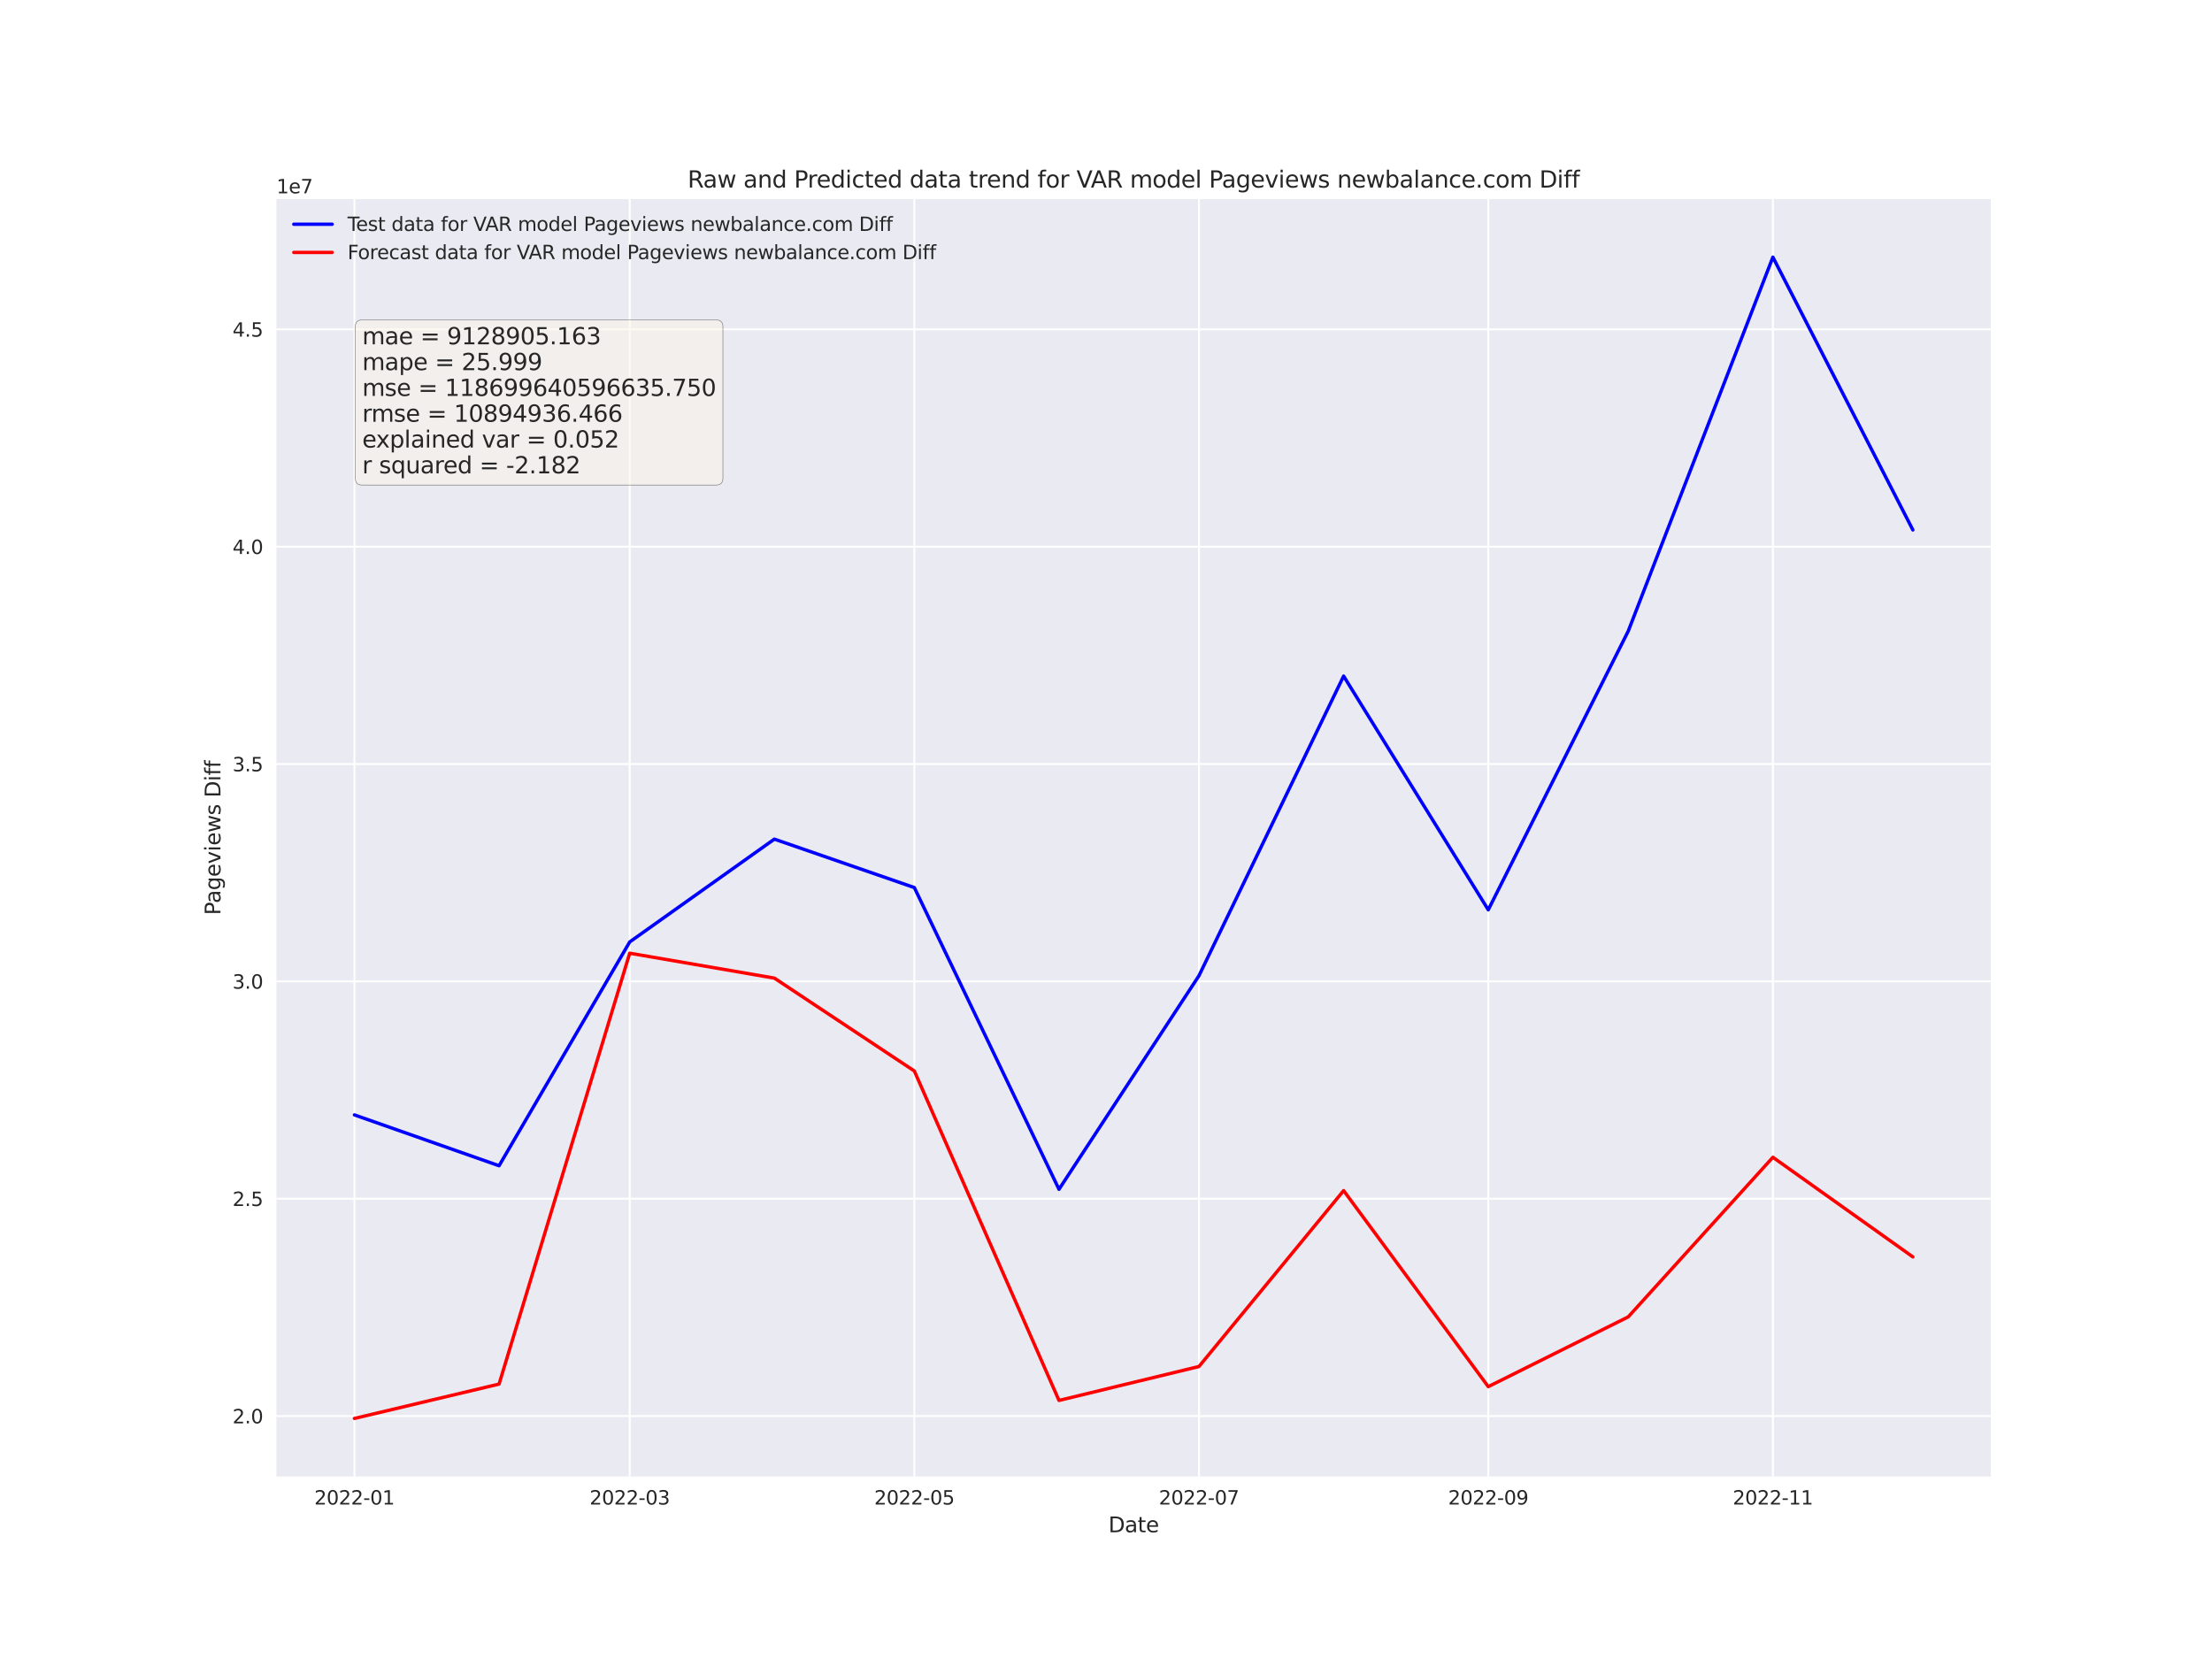 <?xml version="1.0" encoding="utf-8" standalone="no"?>
<!DOCTYPE svg PUBLIC "-//W3C//DTD SVG 1.1//EN"
  "http://www.w3.org/Graphics/SVG/1.1/DTD/svg11.dtd">
<svg xmlns:xlink="http://www.w3.org/1999/xlink" width="1152pt" height="864pt" viewBox="0 0 1152 864" xmlns="http://www.w3.org/2000/svg" version="1.1">
 <defs>
  <style type="text/css">*{stroke-linejoin: round; stroke-linecap: butt}</style>
 </defs>
 <g id="figure_1">
  <g id="patch_1">
   <path d="M 0 864 
L 1152 864 
L 1152 0 
L 0 0 
z
" style="fill: #ffffff"/>
  </g>
  <g id="axes_1">
   <g id="patch_2">
    <path d="M 144 768.96 
L 1036.8 768.96 
L 1036.8 103.68 
L 144 103.68 
z
" style="fill: #eaeaf2"/>
   </g>
   <g id="matplotlib.axis_1">
    <g id="xtick_1">
     <g id="line2d_1">
      <path d="M 184.582 768.96 
L 184.582 103.68 
" clip-path="url(#p557f5643bd)" style="fill: none; stroke: #ffffff; stroke-linecap: round"/>
     </g>
     <g id="line2d_2"/>
     <g id="text_1">
      <!-- 2022-01 -->
      <g style="fill: #262626" transform="translate(163.69 783.558) scale(0.1 -0.1)">
       <defs>
        <path id="DejaVuSans-32" d="M 1228 531 
L 3431 531 
L 3431 0 
L 469 0 
L 469 531 
Q 828 903 1448 1529 
Q 2069 2156 2228 2338 
Q 2531 2678 2651 2914 
Q 2772 3150 2772 3378 
Q 2772 3750 2511 3984 
Q 2250 4219 1831 4219 
Q 1534 4219 1204 4116 
Q 875 4013 500 3803 
L 500 4441 
Q 881 4594 1212 4672 
Q 1544 4750 1819 4750 
Q 2544 4750 2975 4387 
Q 3406 4025 3406 3419 
Q 3406 3131 3298 2873 
Q 3191 2616 2906 2266 
Q 2828 2175 2409 1742 
Q 1991 1309 1228 531 
z
" transform="scale(0.016)"/>
        <path id="DejaVuSans-30" d="M 2034 4250 
Q 1547 4250 1301 3770 
Q 1056 3291 1056 2328 
Q 1056 1369 1301 889 
Q 1547 409 2034 409 
Q 2525 409 2770 889 
Q 3016 1369 3016 2328 
Q 3016 3291 2770 3770 
Q 2525 4250 2034 4250 
z
M 2034 4750 
Q 2819 4750 3233 4129 
Q 3647 3509 3647 2328 
Q 3647 1150 3233 529 
Q 2819 -91 2034 -91 
Q 1250 -91 836 529 
Q 422 1150 422 2328 
Q 422 3509 836 4129 
Q 1250 4750 2034 4750 
z
" transform="scale(0.016)"/>
        <path id="DejaVuSans-2d" d="M 313 2009 
L 1997 2009 
L 1997 1497 
L 313 1497 
L 313 2009 
z
" transform="scale(0.016)"/>
        <path id="DejaVuSans-31" d="M 794 531 
L 1825 531 
L 1825 4091 
L 703 3866 
L 703 4441 
L 1819 4666 
L 2450 4666 
L 2450 531 
L 3481 531 
L 3481 0 
L 794 0 
L 794 531 
z
" transform="scale(0.016)"/>
       </defs>
       <use xlink:href="#DejaVuSans-32"/>
       <use xlink:href="#DejaVuSans-30" x="63.623"/>
       <use xlink:href="#DejaVuSans-32" x="127.246"/>
       <use xlink:href="#DejaVuSans-32" x="190.869"/>
       <use xlink:href="#DejaVuSans-2d" x="254.492"/>
       <use xlink:href="#DejaVuSans-30" x="290.576"/>
       <use xlink:href="#DejaVuSans-31" x="354.199"/>
      </g>
     </g>
    </g>
    <g id="xtick_2">
     <g id="line2d_3">
      <path d="M 327.955 768.96 
L 327.955 103.68 
" clip-path="url(#p557f5643bd)" style="fill: none; stroke: #ffffff; stroke-linecap: round"/>
     </g>
     <g id="line2d_4"/>
     <g id="text_2">
      <!-- 2022-03 -->
      <g style="fill: #262626" transform="translate(307.063 783.558) scale(0.1 -0.1)">
       <defs>
        <path id="DejaVuSans-33" d="M 2597 2516 
Q 3050 2419 3304 2112 
Q 3559 1806 3559 1356 
Q 3559 666 3084 287 
Q 2609 -91 1734 -91 
Q 1441 -91 1130 -33 
Q 819 25 488 141 
L 488 750 
Q 750 597 1062 519 
Q 1375 441 1716 441 
Q 2309 441 2620 675 
Q 2931 909 2931 1356 
Q 2931 1769 2642 2001 
Q 2353 2234 1838 2234 
L 1294 2234 
L 1294 2753 
L 1863 2753 
Q 2328 2753 2575 2939 
Q 2822 3125 2822 3475 
Q 2822 3834 2567 4026 
Q 2313 4219 1838 4219 
Q 1578 4219 1281 4162 
Q 984 4106 628 3988 
L 628 4550 
Q 988 4650 1302 4700 
Q 1616 4750 1894 4750 
Q 2613 4750 3031 4423 
Q 3450 4097 3450 3541 
Q 3450 3153 3228 2886 
Q 3006 2619 2597 2516 
z
" transform="scale(0.016)"/>
       </defs>
       <use xlink:href="#DejaVuSans-32"/>
       <use xlink:href="#DejaVuSans-30" x="63.623"/>
       <use xlink:href="#DejaVuSans-32" x="127.246"/>
       <use xlink:href="#DejaVuSans-32" x="190.869"/>
       <use xlink:href="#DejaVuSans-2d" x="254.492"/>
       <use xlink:href="#DejaVuSans-30" x="290.576"/>
       <use xlink:href="#DejaVuSans-33" x="354.199"/>
      </g>
     </g>
    </g>
    <g id="xtick_3">
     <g id="line2d_5">
      <path d="M 476.188 768.96 
L 476.188 103.68 
" clip-path="url(#p557f5643bd)" style="fill: none; stroke: #ffffff; stroke-linecap: round"/>
     </g>
     <g id="line2d_6"/>
     <g id="text_3">
      <!-- 2022-05 -->
      <g style="fill: #262626" transform="translate(455.296 783.558) scale(0.1 -0.1)">
       <defs>
        <path id="DejaVuSans-35" d="M 691 4666 
L 3169 4666 
L 3169 4134 
L 1269 4134 
L 1269 2991 
Q 1406 3038 1543 3061 
Q 1681 3084 1819 3084 
Q 2600 3084 3056 2656 
Q 3513 2228 3513 1497 
Q 3513 744 3044 326 
Q 2575 -91 1722 -91 
Q 1428 -91 1123 -41 
Q 819 9 494 109 
L 494 744 
Q 775 591 1075 516 
Q 1375 441 1709 441 
Q 2250 441 2565 725 
Q 2881 1009 2881 1497 
Q 2881 1984 2565 2268 
Q 2250 2553 1709 2553 
Q 1456 2553 1204 2497 
Q 953 2441 691 2322 
L 691 4666 
z
" transform="scale(0.016)"/>
       </defs>
       <use xlink:href="#DejaVuSans-32"/>
       <use xlink:href="#DejaVuSans-30" x="63.623"/>
       <use xlink:href="#DejaVuSans-32" x="127.246"/>
       <use xlink:href="#DejaVuSans-32" x="190.869"/>
       <use xlink:href="#DejaVuSans-2d" x="254.492"/>
       <use xlink:href="#DejaVuSans-30" x="290.576"/>
       <use xlink:href="#DejaVuSans-35" x="354.199"/>
      </g>
     </g>
    </g>
    <g id="xtick_4">
     <g id="line2d_7">
      <path d="M 624.421 768.96 
L 624.421 103.68 
" clip-path="url(#p557f5643bd)" style="fill: none; stroke: #ffffff; stroke-linecap: round"/>
     </g>
     <g id="line2d_8"/>
     <g id="text_4">
      <!-- 2022-07 -->
      <g style="fill: #262626" transform="translate(603.529 783.558) scale(0.1 -0.1)">
       <defs>
        <path id="DejaVuSans-37" d="M 525 4666 
L 3525 4666 
L 3525 4397 
L 1831 0 
L 1172 0 
L 2766 4134 
L 525 4134 
L 525 4666 
z
" transform="scale(0.016)"/>
       </defs>
       <use xlink:href="#DejaVuSans-32"/>
       <use xlink:href="#DejaVuSans-30" x="63.623"/>
       <use xlink:href="#DejaVuSans-32" x="127.246"/>
       <use xlink:href="#DejaVuSans-32" x="190.869"/>
       <use xlink:href="#DejaVuSans-2d" x="254.492"/>
       <use xlink:href="#DejaVuSans-30" x="290.576"/>
       <use xlink:href="#DejaVuSans-37" x="354.199"/>
      </g>
     </g>
    </g>
    <g id="xtick_5">
     <g id="line2d_9">
      <path d="M 775.084 768.96 
L 775.084 103.68 
" clip-path="url(#p557f5643bd)" style="fill: none; stroke: #ffffff; stroke-linecap: round"/>
     </g>
     <g id="line2d_10"/>
     <g id="text_5">
      <!-- 2022-09 -->
      <g style="fill: #262626" transform="translate(754.192 783.558) scale(0.1 -0.1)">
       <defs>
        <path id="DejaVuSans-39" d="M 703 97 
L 703 672 
Q 941 559 1184 500 
Q 1428 441 1663 441 
Q 2288 441 2617 861 
Q 2947 1281 2994 2138 
Q 2813 1869 2534 1725 
Q 2256 1581 1919 1581 
Q 1219 1581 811 2004 
Q 403 2428 403 3163 
Q 403 3881 828 4315 
Q 1253 4750 1959 4750 
Q 2769 4750 3195 4129 
Q 3622 3509 3622 2328 
Q 3622 1225 3098 567 
Q 2575 -91 1691 -91 
Q 1453 -91 1209 -44 
Q 966 3 703 97 
z
M 1959 2075 
Q 2384 2075 2632 2365 
Q 2881 2656 2881 3163 
Q 2881 3666 2632 3958 
Q 2384 4250 1959 4250 
Q 1534 4250 1286 3958 
Q 1038 3666 1038 3163 
Q 1038 2656 1286 2365 
Q 1534 2075 1959 2075 
z
" transform="scale(0.016)"/>
       </defs>
       <use xlink:href="#DejaVuSans-32"/>
       <use xlink:href="#DejaVuSans-30" x="63.623"/>
       <use xlink:href="#DejaVuSans-32" x="127.246"/>
       <use xlink:href="#DejaVuSans-32" x="190.869"/>
       <use xlink:href="#DejaVuSans-2d" x="254.492"/>
       <use xlink:href="#DejaVuSans-30" x="290.576"/>
       <use xlink:href="#DejaVuSans-39" x="354.199"/>
      </g>
     </g>
    </g>
    <g id="xtick_6">
     <g id="line2d_11">
      <path d="M 923.317 768.96 
L 923.317 103.68 
" clip-path="url(#p557f5643bd)" style="fill: none; stroke: #ffffff; stroke-linecap: round"/>
     </g>
     <g id="line2d_12"/>
     <g id="text_6">
      <!-- 2022-11 -->
      <g style="fill: #262626" transform="translate(902.425 783.558) scale(0.1 -0.1)">
       <use xlink:href="#DejaVuSans-32"/>
       <use xlink:href="#DejaVuSans-30" x="63.623"/>
       <use xlink:href="#DejaVuSans-32" x="127.246"/>
       <use xlink:href="#DejaVuSans-32" x="190.869"/>
       <use xlink:href="#DejaVuSans-2d" x="254.492"/>
       <use xlink:href="#DejaVuSans-31" x="290.576"/>
       <use xlink:href="#DejaVuSans-31" x="354.199"/>
      </g>
     </g>
    </g>
    <g id="text_7">
     <!-- Date -->
     <g style="fill: #262626" transform="translate(577.254 797.996) scale(0.11 -0.11)">
      <defs>
       <path id="DejaVuSans-44" d="M 1259 4147 
L 1259 519 
L 2022 519 
Q 2988 519 3436 956 
Q 3884 1394 3884 2338 
Q 3884 3275 3436 3711 
Q 2988 4147 2022 4147 
L 1259 4147 
z
M 628 4666 
L 1925 4666 
Q 3281 4666 3915 4102 
Q 4550 3538 4550 2338 
Q 4550 1131 3912 565 
Q 3275 0 1925 0 
L 628 0 
L 628 4666 
z
" transform="scale(0.016)"/>
       <path id="DejaVuSans-61" d="M 2194 1759 
Q 1497 1759 1228 1600 
Q 959 1441 959 1056 
Q 959 750 1161 570 
Q 1363 391 1709 391 
Q 2188 391 2477 730 
Q 2766 1069 2766 1631 
L 2766 1759 
L 2194 1759 
z
M 3341 1997 
L 3341 0 
L 2766 0 
L 2766 531 
Q 2569 213 2275 61 
Q 1981 -91 1556 -91 
Q 1019 -91 701 211 
Q 384 513 384 1019 
Q 384 1609 779 1909 
Q 1175 2209 1959 2209 
L 2766 2209 
L 2766 2266 
Q 2766 2663 2505 2880 
Q 2244 3097 1772 3097 
Q 1472 3097 1187 3025 
Q 903 2953 641 2809 
L 641 3341 
Q 956 3463 1253 3523 
Q 1550 3584 1831 3584 
Q 2591 3584 2966 3190 
Q 3341 2797 3341 1997 
z
" transform="scale(0.016)"/>
       <path id="DejaVuSans-74" d="M 1172 4494 
L 1172 3500 
L 2356 3500 
L 2356 3053 
L 1172 3053 
L 1172 1153 
Q 1172 725 1289 603 
Q 1406 481 1766 481 
L 2356 481 
L 2356 0 
L 1766 0 
Q 1100 0 847 248 
Q 594 497 594 1153 
L 594 3053 
L 172 3053 
L 172 3500 
L 594 3500 
L 594 4494 
L 1172 4494 
z
" transform="scale(0.016)"/>
       <path id="DejaVuSans-65" d="M 3597 1894 
L 3597 1613 
L 953 1613 
Q 991 1019 1311 708 
Q 1631 397 2203 397 
Q 2534 397 2845 478 
Q 3156 559 3463 722 
L 3463 178 
Q 3153 47 2828 -22 
Q 2503 -91 2169 -91 
Q 1331 -91 842 396 
Q 353 884 353 1716 
Q 353 2575 817 3079 
Q 1281 3584 2069 3584 
Q 2775 3584 3186 3129 
Q 3597 2675 3597 1894 
z
M 3022 2063 
Q 3016 2534 2758 2815 
Q 2500 3097 2075 3097 
Q 1594 3097 1305 2825 
Q 1016 2553 972 2059 
L 3022 2063 
z
" transform="scale(0.016)"/>
      </defs>
      <use xlink:href="#DejaVuSans-44"/>
      <use xlink:href="#DejaVuSans-61" x="77.002"/>
      <use xlink:href="#DejaVuSans-74" x="138.281"/>
      <use xlink:href="#DejaVuSans-65" x="177.49"/>
     </g>
    </g>
   </g>
   <g id="matplotlib.axis_2">
    <g id="ytick_1">
     <g id="line2d_13">
      <path d="M 144 737.469 
L 1036.8 737.469 
" clip-path="url(#p557f5643bd)" style="fill: none; stroke: #ffffff; stroke-linecap: round"/>
     </g>
     <g id="line2d_14"/>
     <g id="text_8">
      <!-- 2.0 -->
      <g style="fill: #262626" transform="translate(121.097 741.268) scale(0.1 -0.1)">
       <defs>
        <path id="DejaVuSans-2e" d="M 684 794 
L 1344 794 
L 1344 0 
L 684 0 
L 684 794 
z
" transform="scale(0.016)"/>
       </defs>
       <use xlink:href="#DejaVuSans-32"/>
       <use xlink:href="#DejaVuSans-2e" x="63.623"/>
       <use xlink:href="#DejaVuSans-30" x="95.41"/>
      </g>
     </g>
    </g>
    <g id="ytick_2">
     <g id="line2d_15">
      <path d="M 144 624.28 
L 1036.8 624.28 
" clip-path="url(#p557f5643bd)" style="fill: none; stroke: #ffffff; stroke-linecap: round"/>
     </g>
     <g id="line2d_16"/>
     <g id="text_9">
      <!-- 2.5 -->
      <g style="fill: #262626" transform="translate(121.097 628.079) scale(0.1 -0.1)">
       <use xlink:href="#DejaVuSans-32"/>
       <use xlink:href="#DejaVuSans-2e" x="63.623"/>
       <use xlink:href="#DejaVuSans-35" x="95.41"/>
      </g>
     </g>
    </g>
    <g id="ytick_3">
     <g id="line2d_17">
      <path d="M 144 511.091 
L 1036.8 511.091 
" clip-path="url(#p557f5643bd)" style="fill: none; stroke: #ffffff; stroke-linecap: round"/>
     </g>
     <g id="line2d_18"/>
     <g id="text_10">
      <!-- 3.0 -->
      <g style="fill: #262626" transform="translate(121.097 514.891) scale(0.1 -0.1)">
       <use xlink:href="#DejaVuSans-33"/>
       <use xlink:href="#DejaVuSans-2e" x="63.623"/>
       <use xlink:href="#DejaVuSans-30" x="95.41"/>
      </g>
     </g>
    </g>
    <g id="ytick_4">
     <g id="line2d_19">
      <path d="M 144 397.903 
L 1036.8 397.903 
" clip-path="url(#p557f5643bd)" style="fill: none; stroke: #ffffff; stroke-linecap: round"/>
     </g>
     <g id="line2d_20"/>
     <g id="text_11">
      <!-- 3.5 -->
      <g style="fill: #262626" transform="translate(121.097 401.702) scale(0.1 -0.1)">
       <use xlink:href="#DejaVuSans-33"/>
       <use xlink:href="#DejaVuSans-2e" x="63.623"/>
       <use xlink:href="#DejaVuSans-35" x="95.41"/>
      </g>
     </g>
    </g>
    <g id="ytick_5">
     <g id="line2d_21">
      <path d="M 144 284.714 
L 1036.8 284.714 
" clip-path="url(#p557f5643bd)" style="fill: none; stroke: #ffffff; stroke-linecap: round"/>
     </g>
     <g id="line2d_22"/>
     <g id="text_12">
      <!-- 4.0 -->
      <g style="fill: #262626" transform="translate(121.097 288.513) scale(0.1 -0.1)">
       <defs>
        <path id="DejaVuSans-34" d="M 2419 4116 
L 825 1625 
L 2419 1625 
L 2419 4116 
z
M 2253 4666 
L 3047 4666 
L 3047 1625 
L 3713 1625 
L 3713 1100 
L 3047 1100 
L 3047 0 
L 2419 0 
L 2419 1100 
L 313 1100 
L 313 1709 
L 2253 4666 
z
" transform="scale(0.016)"/>
       </defs>
       <use xlink:href="#DejaVuSans-34"/>
       <use xlink:href="#DejaVuSans-2e" x="63.623"/>
       <use xlink:href="#DejaVuSans-30" x="95.41"/>
      </g>
     </g>
    </g>
    <g id="ytick_6">
     <g id="line2d_23">
      <path d="M 144 171.526 
L 1036.8 171.526 
" clip-path="url(#p557f5643bd)" style="fill: none; stroke: #ffffff; stroke-linecap: round"/>
     </g>
     <g id="line2d_24"/>
     <g id="text_13">
      <!-- 4.5 -->
      <g style="fill: #262626" transform="translate(121.097 175.325) scale(0.1 -0.1)">
       <use xlink:href="#DejaVuSans-34"/>
       <use xlink:href="#DejaVuSans-2e" x="63.623"/>
       <use xlink:href="#DejaVuSans-35" x="95.41"/>
      </g>
     </g>
    </g>
    <g id="text_14">
     <!-- Pageviews Diff -->
     <g style="fill: #262626" transform="translate(114.809 476.549) rotate(-90) scale(0.11 -0.11)">
      <defs>
       <path id="DejaVuSans-50" d="M 1259 4147 
L 1259 2394 
L 2053 2394 
Q 2494 2394 2734 2622 
Q 2975 2850 2975 3272 
Q 2975 3691 2734 3919 
Q 2494 4147 2053 4147 
L 1259 4147 
z
M 628 4666 
L 2053 4666 
Q 2838 4666 3239 4311 
Q 3641 3956 3641 3272 
Q 3641 2581 3239 2228 
Q 2838 1875 2053 1875 
L 1259 1875 
L 1259 0 
L 628 0 
L 628 4666 
z
" transform="scale(0.016)"/>
       <path id="DejaVuSans-67" d="M 2906 1791 
Q 2906 2416 2648 2759 
Q 2391 3103 1925 3103 
Q 1463 3103 1205 2759 
Q 947 2416 947 1791 
Q 947 1169 1205 825 
Q 1463 481 1925 481 
Q 2391 481 2648 825 
Q 2906 1169 2906 1791 
z
M 3481 434 
Q 3481 -459 3084 -895 
Q 2688 -1331 1869 -1331 
Q 1566 -1331 1297 -1286 
Q 1028 -1241 775 -1147 
L 775 -588 
Q 1028 -725 1275 -790 
Q 1522 -856 1778 -856 
Q 2344 -856 2625 -561 
Q 2906 -266 2906 331 
L 2906 616 
Q 2728 306 2450 153 
Q 2172 0 1784 0 
Q 1141 0 747 490 
Q 353 981 353 1791 
Q 353 2603 747 3093 
Q 1141 3584 1784 3584 
Q 2172 3584 2450 3431 
Q 2728 3278 2906 2969 
L 2906 3500 
L 3481 3500 
L 3481 434 
z
" transform="scale(0.016)"/>
       <path id="DejaVuSans-76" d="M 191 3500 
L 800 3500 
L 1894 563 
L 2988 3500 
L 3597 3500 
L 2284 0 
L 1503 0 
L 191 3500 
z
" transform="scale(0.016)"/>
       <path id="DejaVuSans-69" d="M 603 3500 
L 1178 3500 
L 1178 0 
L 603 0 
L 603 3500 
z
M 603 4863 
L 1178 4863 
L 1178 4134 
L 603 4134 
L 603 4863 
z
" transform="scale(0.016)"/>
       <path id="DejaVuSans-77" d="M 269 3500 
L 844 3500 
L 1563 769 
L 2278 3500 
L 2956 3500 
L 3675 769 
L 4391 3500 
L 4966 3500 
L 4050 0 
L 3372 0 
L 2619 2869 
L 1863 0 
L 1184 0 
L 269 3500 
z
" transform="scale(0.016)"/>
       <path id="DejaVuSans-73" d="M 2834 3397 
L 2834 2853 
Q 2591 2978 2328 3040 
Q 2066 3103 1784 3103 
Q 1356 3103 1142 2972 
Q 928 2841 928 2578 
Q 928 2378 1081 2264 
Q 1234 2150 1697 2047 
L 1894 2003 
Q 2506 1872 2764 1633 
Q 3022 1394 3022 966 
Q 3022 478 2636 193 
Q 2250 -91 1575 -91 
Q 1294 -91 989 -36 
Q 684 19 347 128 
L 347 722 
Q 666 556 975 473 
Q 1284 391 1588 391 
Q 1994 391 2212 530 
Q 2431 669 2431 922 
Q 2431 1156 2273 1281 
Q 2116 1406 1581 1522 
L 1381 1569 
Q 847 1681 609 1914 
Q 372 2147 372 2553 
Q 372 3047 722 3315 
Q 1072 3584 1716 3584 
Q 2034 3584 2315 3537 
Q 2597 3491 2834 3397 
z
" transform="scale(0.016)"/>
       <path id="DejaVuSans-20" transform="scale(0.016)"/>
       <path id="DejaVuSans-66" d="M 2375 4863 
L 2375 4384 
L 1825 4384 
Q 1516 4384 1395 4259 
Q 1275 4134 1275 3809 
L 1275 3500 
L 2222 3500 
L 2222 3053 
L 1275 3053 
L 1275 0 
L 697 0 
L 697 3053 
L 147 3053 
L 147 3500 
L 697 3500 
L 697 3744 
Q 697 4328 969 4595 
Q 1241 4863 1831 4863 
L 2375 4863 
z
" transform="scale(0.016)"/>
      </defs>
      <use xlink:href="#DejaVuSans-50"/>
      <use xlink:href="#DejaVuSans-61" x="55.803"/>
      <use xlink:href="#DejaVuSans-67" x="117.082"/>
      <use xlink:href="#DejaVuSans-65" x="180.559"/>
      <use xlink:href="#DejaVuSans-76" x="242.082"/>
      <use xlink:href="#DejaVuSans-69" x="301.262"/>
      <use xlink:href="#DejaVuSans-65" x="329.045"/>
      <use xlink:href="#DejaVuSans-77" x="390.568"/>
      <use xlink:href="#DejaVuSans-73" x="472.355"/>
      <use xlink:href="#DejaVuSans-20" x="524.455"/>
      <use xlink:href="#DejaVuSans-44" x="556.242"/>
      <use xlink:href="#DejaVuSans-69" x="633.244"/>
      <use xlink:href="#DejaVuSans-66" x="661.027"/>
      <use xlink:href="#DejaVuSans-66" x="696.232"/>
     </g>
    </g>
    <g id="text_15">
     <!-- 1e7 -->
     <g style="fill: #262626" transform="translate(144 100.68) scale(0.1 -0.1)">
      <use xlink:href="#DejaVuSans-31"/>
      <use xlink:href="#DejaVuSans-65" x="63.623"/>
      <use xlink:href="#DejaVuSans-37" x="125.146"/>
     </g>
    </g>
   </g>
   <g id="line2d_25">
    <path d="M 184.582 580.643 
L 259.913 607.115 
L 327.955 490.556 
L 403.286 437.015 
L 476.188 462.246 
L 551.519 619.387 
L 624.421 508.135 
L 699.752 352.1 
L 775.084 473.83 
L 847.985 328.678 
L 923.317 133.92 
L 996.218 275.998 
" clip-path="url(#p557f5643bd)" style="fill: none; stroke: #0000ff; stroke-width: 1.75; stroke-linecap: round"/>
   </g>
   <g id="line2d_26">
    <path d="M 184.582 738.72 
L 259.913 720.828 
L 327.955 496.431 
L 403.286 509.401 
L 476.188 557.777 
L 551.519 729.34 
L 624.421 711.673 
L 699.752 620.066 
L 775.084 722.162 
L 847.985 685.817 
L 923.317 602.705 
L 996.218 654.594 
" clip-path="url(#p557f5643bd)" style="fill: none; stroke: #ff0000; stroke-width: 1.75; stroke-linecap: round"/>
   </g>
   <g id="patch_3">
    <path d="M 144 768.96 
L 144 103.68 
" style="fill: none"/>
   </g>
   <g id="patch_4">
    <path d="M 1036.8 768.96 
L 1036.8 103.68 
" style="fill: none"/>
   </g>
   <g id="patch_5">
    <path d="M 144 768.96 
L 1036.8 768.96 
" style="fill: none"/>
   </g>
   <g id="patch_6">
    <path d="M 144 103.68 
L 1036.8 103.68 
" style="fill: none"/>
   </g>
   <g id="text_16">
    <g id="patch_7">
     <path d="M 188.64 252.609 
L 372.891 252.609 
Q 376.491 252.609 376.491 249.009 
L 376.491 170.208 
Q 376.491 166.608 372.891 166.608 
L 188.64 166.608 
Q 185.04 166.608 185.04 170.208 
L 185.04 249.009 
Q 185.04 252.609 188.64 252.609 
z
" style="fill: #fdf5e6; opacity: 0.5; stroke: #000000; stroke-width: 0.3; stroke-linejoin: miter"/>
    </g>
    <!-- mae = 9128905.163 -->
    <g style="fill: #262626" transform="translate(188.64 179.326) scale(0.12 -0.12)">
     <defs>
      <path id="DejaVuSans-6d" d="M 3328 2828 
Q 3544 3216 3844 3400 
Q 4144 3584 4550 3584 
Q 5097 3584 5394 3201 
Q 5691 2819 5691 2113 
L 5691 0 
L 5113 0 
L 5113 2094 
Q 5113 2597 4934 2840 
Q 4756 3084 4391 3084 
Q 3944 3084 3684 2787 
Q 3425 2491 3425 1978 
L 3425 0 
L 2847 0 
L 2847 2094 
Q 2847 2600 2669 2842 
Q 2491 3084 2119 3084 
Q 1678 3084 1418 2786 
Q 1159 2488 1159 1978 
L 1159 0 
L 581 0 
L 581 3500 
L 1159 3500 
L 1159 2956 
Q 1356 3278 1631 3431 
Q 1906 3584 2284 3584 
Q 2666 3584 2933 3390 
Q 3200 3197 3328 2828 
z
" transform="scale(0.016)"/>
      <path id="DejaVuSans-3d" d="M 678 2906 
L 4684 2906 
L 4684 2381 
L 678 2381 
L 678 2906 
z
M 678 1631 
L 4684 1631 
L 4684 1100 
L 678 1100 
L 678 1631 
z
" transform="scale(0.016)"/>
      <path id="DejaVuSans-38" d="M 2034 2216 
Q 1584 2216 1326 1975 
Q 1069 1734 1069 1313 
Q 1069 891 1326 650 
Q 1584 409 2034 409 
Q 2484 409 2743 651 
Q 3003 894 3003 1313 
Q 3003 1734 2745 1975 
Q 2488 2216 2034 2216 
z
M 1403 2484 
Q 997 2584 770 2862 
Q 544 3141 544 3541 
Q 544 4100 942 4425 
Q 1341 4750 2034 4750 
Q 2731 4750 3128 4425 
Q 3525 4100 3525 3541 
Q 3525 3141 3298 2862 
Q 3072 2584 2669 2484 
Q 3125 2378 3379 2068 
Q 3634 1759 3634 1313 
Q 3634 634 3220 271 
Q 2806 -91 2034 -91 
Q 1263 -91 848 271 
Q 434 634 434 1313 
Q 434 1759 690 2068 
Q 947 2378 1403 2484 
z
M 1172 3481 
Q 1172 3119 1398 2916 
Q 1625 2713 2034 2713 
Q 2441 2713 2670 2916 
Q 2900 3119 2900 3481 
Q 2900 3844 2670 4047 
Q 2441 4250 2034 4250 
Q 1625 4250 1398 4047 
Q 1172 3844 1172 3481 
z
" transform="scale(0.016)"/>
      <path id="DejaVuSans-36" d="M 2113 2584 
Q 1688 2584 1439 2293 
Q 1191 2003 1191 1497 
Q 1191 994 1439 701 
Q 1688 409 2113 409 
Q 2538 409 2786 701 
Q 3034 994 3034 1497 
Q 3034 2003 2786 2293 
Q 2538 2584 2113 2584 
z
M 3366 4563 
L 3366 3988 
Q 3128 4100 2886 4159 
Q 2644 4219 2406 4219 
Q 1781 4219 1451 3797 
Q 1122 3375 1075 2522 
Q 1259 2794 1537 2939 
Q 1816 3084 2150 3084 
Q 2853 3084 3261 2657 
Q 3669 2231 3669 1497 
Q 3669 778 3244 343 
Q 2819 -91 2113 -91 
Q 1303 -91 875 529 
Q 447 1150 447 2328 
Q 447 3434 972 4092 
Q 1497 4750 2381 4750 
Q 2619 4750 2861 4703 
Q 3103 4656 3366 4563 
z
" transform="scale(0.016)"/>
     </defs>
     <use xlink:href="#DejaVuSans-6d"/>
     <use xlink:href="#DejaVuSans-61" x="97.412"/>
     <use xlink:href="#DejaVuSans-65" x="158.691"/>
     <use xlink:href="#DejaVuSans-20" x="220.215"/>
     <use xlink:href="#DejaVuSans-3d" x="252.002"/>
     <use xlink:href="#DejaVuSans-20" x="335.791"/>
     <use xlink:href="#DejaVuSans-39" x="367.578"/>
     <use xlink:href="#DejaVuSans-31" x="431.201"/>
     <use xlink:href="#DejaVuSans-32" x="494.824"/>
     <use xlink:href="#DejaVuSans-38" x="558.447"/>
     <use xlink:href="#DejaVuSans-39" x="622.07"/>
     <use xlink:href="#DejaVuSans-30" x="685.693"/>
     <use xlink:href="#DejaVuSans-35" x="749.316"/>
     <use xlink:href="#DejaVuSans-2e" x="812.939"/>
     <use xlink:href="#DejaVuSans-31" x="844.727"/>
     <use xlink:href="#DejaVuSans-36" x="908.35"/>
     <use xlink:href="#DejaVuSans-33" x="971.973"/>
    </g>
    <!-- mape = 25.999 -->
    <g style="fill: #262626" transform="translate(188.64 192.763) scale(0.12 -0.12)">
     <defs>
      <path id="DejaVuSans-70" d="M 1159 525 
L 1159 -1331 
L 581 -1331 
L 581 3500 
L 1159 3500 
L 1159 2969 
Q 1341 3281 1617 3432 
Q 1894 3584 2278 3584 
Q 2916 3584 3314 3078 
Q 3713 2572 3713 1747 
Q 3713 922 3314 415 
Q 2916 -91 2278 -91 
Q 1894 -91 1617 61 
Q 1341 213 1159 525 
z
M 3116 1747 
Q 3116 2381 2855 2742 
Q 2594 3103 2138 3103 
Q 1681 3103 1420 2742 
Q 1159 2381 1159 1747 
Q 1159 1113 1420 752 
Q 1681 391 2138 391 
Q 2594 391 2855 752 
Q 3116 1113 3116 1747 
z
" transform="scale(0.016)"/>
     </defs>
     <use xlink:href="#DejaVuSans-6d"/>
     <use xlink:href="#DejaVuSans-61" x="97.412"/>
     <use xlink:href="#DejaVuSans-70" x="158.691"/>
     <use xlink:href="#DejaVuSans-65" x="222.168"/>
     <use xlink:href="#DejaVuSans-20" x="283.691"/>
     <use xlink:href="#DejaVuSans-3d" x="315.479"/>
     <use xlink:href="#DejaVuSans-20" x="399.268"/>
     <use xlink:href="#DejaVuSans-32" x="431.055"/>
     <use xlink:href="#DejaVuSans-35" x="494.678"/>
     <use xlink:href="#DejaVuSans-2e" x="558.301"/>
     <use xlink:href="#DejaVuSans-39" x="590.088"/>
     <use xlink:href="#DejaVuSans-39" x="653.711"/>
     <use xlink:href="#DejaVuSans-39" x="717.334"/>
    </g>
    <!-- mse = 118699640596635.750 -->
    <g style="fill: #262626" transform="translate(188.64 206.201) scale(0.12 -0.12)">
     <use xlink:href="#DejaVuSans-6d"/>
     <use xlink:href="#DejaVuSans-73" x="97.412"/>
     <use xlink:href="#DejaVuSans-65" x="149.512"/>
     <use xlink:href="#DejaVuSans-20" x="211.035"/>
     <use xlink:href="#DejaVuSans-3d" x="242.822"/>
     <use xlink:href="#DejaVuSans-20" x="326.611"/>
     <use xlink:href="#DejaVuSans-31" x="358.398"/>
     <use xlink:href="#DejaVuSans-31" x="422.021"/>
     <use xlink:href="#DejaVuSans-38" x="485.645"/>
     <use xlink:href="#DejaVuSans-36" x="549.268"/>
     <use xlink:href="#DejaVuSans-39" x="612.891"/>
     <use xlink:href="#DejaVuSans-39" x="676.514"/>
     <use xlink:href="#DejaVuSans-36" x="740.137"/>
     <use xlink:href="#DejaVuSans-34" x="803.76"/>
     <use xlink:href="#DejaVuSans-30" x="867.383"/>
     <use xlink:href="#DejaVuSans-35" x="931.006"/>
     <use xlink:href="#DejaVuSans-39" x="994.629"/>
     <use xlink:href="#DejaVuSans-36" x="1058.252"/>
     <use xlink:href="#DejaVuSans-36" x="1121.875"/>
     <use xlink:href="#DejaVuSans-33" x="1185.498"/>
     <use xlink:href="#DejaVuSans-35" x="1249.121"/>
     <use xlink:href="#DejaVuSans-2e" x="1312.744"/>
     <use xlink:href="#DejaVuSans-37" x="1344.531"/>
     <use xlink:href="#DejaVuSans-35" x="1408.154"/>
     <use xlink:href="#DejaVuSans-30" x="1471.777"/>
    </g>
    <!-- rmse = 10894936.466 -->
    <g style="fill: #262626" transform="translate(188.64 219.638) scale(0.12 -0.12)">
     <defs>
      <path id="DejaVuSans-72" d="M 2631 2963 
Q 2534 3019 2420 3045 
Q 2306 3072 2169 3072 
Q 1681 3072 1420 2755 
Q 1159 2438 1159 1844 
L 1159 0 
L 581 0 
L 581 3500 
L 1159 3500 
L 1159 2956 
Q 1341 3275 1631 3429 
Q 1922 3584 2338 3584 
Q 2397 3584 2469 3576 
Q 2541 3569 2628 3553 
L 2631 2963 
z
" transform="scale(0.016)"/>
     </defs>
     <use xlink:href="#DejaVuSans-72"/>
     <use xlink:href="#DejaVuSans-6d" x="39.363"/>
     <use xlink:href="#DejaVuSans-73" x="136.775"/>
     <use xlink:href="#DejaVuSans-65" x="188.875"/>
     <use xlink:href="#DejaVuSans-20" x="250.398"/>
     <use xlink:href="#DejaVuSans-3d" x="282.186"/>
     <use xlink:href="#DejaVuSans-20" x="365.975"/>
     <use xlink:href="#DejaVuSans-31" x="397.762"/>
     <use xlink:href="#DejaVuSans-30" x="461.385"/>
     <use xlink:href="#DejaVuSans-38" x="525.008"/>
     <use xlink:href="#DejaVuSans-39" x="588.631"/>
     <use xlink:href="#DejaVuSans-34" x="652.254"/>
     <use xlink:href="#DejaVuSans-39" x="715.877"/>
     <use xlink:href="#DejaVuSans-33" x="779.5"/>
     <use xlink:href="#DejaVuSans-36" x="843.123"/>
     <use xlink:href="#DejaVuSans-2e" x="906.746"/>
     <use xlink:href="#DejaVuSans-34" x="938.533"/>
     <use xlink:href="#DejaVuSans-36" x="1002.156"/>
     <use xlink:href="#DejaVuSans-36" x="1065.779"/>
    </g>
    <!-- explained var = 0.052 -->
    <g style="fill: #262626" transform="translate(188.64 233.076) scale(0.12 -0.12)">
     <defs>
      <path id="DejaVuSans-78" d="M 3513 3500 
L 2247 1797 
L 3578 0 
L 2900 0 
L 1881 1375 
L 863 0 
L 184 0 
L 1544 1831 
L 300 3500 
L 978 3500 
L 1906 2253 
L 2834 3500 
L 3513 3500 
z
" transform="scale(0.016)"/>
      <path id="DejaVuSans-6c" d="M 603 4863 
L 1178 4863 
L 1178 0 
L 603 0 
L 603 4863 
z
" transform="scale(0.016)"/>
      <path id="DejaVuSans-6e" d="M 3513 2113 
L 3513 0 
L 2938 0 
L 2938 2094 
Q 2938 2591 2744 2837 
Q 2550 3084 2163 3084 
Q 1697 3084 1428 2787 
Q 1159 2491 1159 1978 
L 1159 0 
L 581 0 
L 581 3500 
L 1159 3500 
L 1159 2956 
Q 1366 3272 1645 3428 
Q 1925 3584 2291 3584 
Q 2894 3584 3203 3211 
Q 3513 2838 3513 2113 
z
" transform="scale(0.016)"/>
      <path id="DejaVuSans-64" d="M 2906 2969 
L 2906 4863 
L 3481 4863 
L 3481 0 
L 2906 0 
L 2906 525 
Q 2725 213 2448 61 
Q 2172 -91 1784 -91 
Q 1150 -91 751 415 
Q 353 922 353 1747 
Q 353 2572 751 3078 
Q 1150 3584 1784 3584 
Q 2172 3584 2448 3432 
Q 2725 3281 2906 2969 
z
M 947 1747 
Q 947 1113 1208 752 
Q 1469 391 1925 391 
Q 2381 391 2643 752 
Q 2906 1113 2906 1747 
Q 2906 2381 2643 2742 
Q 2381 3103 1925 3103 
Q 1469 3103 1208 2742 
Q 947 2381 947 1747 
z
" transform="scale(0.016)"/>
     </defs>
     <use xlink:href="#DejaVuSans-65"/>
     <use xlink:href="#DejaVuSans-78" x="59.773"/>
     <use xlink:href="#DejaVuSans-70" x="118.953"/>
     <use xlink:href="#DejaVuSans-6c" x="182.43"/>
     <use xlink:href="#DejaVuSans-61" x="210.213"/>
     <use xlink:href="#DejaVuSans-69" x="271.492"/>
     <use xlink:href="#DejaVuSans-6e" x="299.275"/>
     <use xlink:href="#DejaVuSans-65" x="362.654"/>
     <use xlink:href="#DejaVuSans-64" x="424.178"/>
     <use xlink:href="#DejaVuSans-20" x="487.654"/>
     <use xlink:href="#DejaVuSans-76" x="519.441"/>
     <use xlink:href="#DejaVuSans-61" x="578.621"/>
     <use xlink:href="#DejaVuSans-72" x="639.9"/>
     <use xlink:href="#DejaVuSans-20" x="681.014"/>
     <use xlink:href="#DejaVuSans-3d" x="712.801"/>
     <use xlink:href="#DejaVuSans-20" x="796.59"/>
     <use xlink:href="#DejaVuSans-30" x="828.377"/>
     <use xlink:href="#DejaVuSans-2e" x="892"/>
     <use xlink:href="#DejaVuSans-30" x="923.787"/>
     <use xlink:href="#DejaVuSans-35" x="987.41"/>
     <use xlink:href="#DejaVuSans-32" x="1051.033"/>
    </g>
    <!-- r squared = -2.182 -->
    <g style="fill: #262626" transform="translate(188.64 246.513) scale(0.12 -0.12)">
     <defs>
      <path id="DejaVuSans-71" d="M 947 1747 
Q 947 1113 1208 752 
Q 1469 391 1925 391 
Q 2381 391 2643 752 
Q 2906 1113 2906 1747 
Q 2906 2381 2643 2742 
Q 2381 3103 1925 3103 
Q 1469 3103 1208 2742 
Q 947 2381 947 1747 
z
M 2906 525 
Q 2725 213 2448 61 
Q 2172 -91 1784 -91 
Q 1150 -91 751 415 
Q 353 922 353 1747 
Q 353 2572 751 3078 
Q 1150 3584 1784 3584 
Q 2172 3584 2448 3432 
Q 2725 3281 2906 2969 
L 2906 3500 
L 3481 3500 
L 3481 -1331 
L 2906 -1331 
L 2906 525 
z
" transform="scale(0.016)"/>
      <path id="DejaVuSans-75" d="M 544 1381 
L 544 3500 
L 1119 3500 
L 1119 1403 
Q 1119 906 1312 657 
Q 1506 409 1894 409 
Q 2359 409 2629 706 
Q 2900 1003 2900 1516 
L 2900 3500 
L 3475 3500 
L 3475 0 
L 2900 0 
L 2900 538 
Q 2691 219 2414 64 
Q 2138 -91 1772 -91 
Q 1169 -91 856 284 
Q 544 659 544 1381 
z
M 1991 3584 
L 1991 3584 
z
" transform="scale(0.016)"/>
     </defs>
     <use xlink:href="#DejaVuSans-72"/>
     <use xlink:href="#DejaVuSans-20" x="41.113"/>
     <use xlink:href="#DejaVuSans-73" x="72.9"/>
     <use xlink:href="#DejaVuSans-71" x="125"/>
     <use xlink:href="#DejaVuSans-75" x="188.477"/>
     <use xlink:href="#DejaVuSans-61" x="251.855"/>
     <use xlink:href="#DejaVuSans-72" x="313.135"/>
     <use xlink:href="#DejaVuSans-65" x="351.998"/>
     <use xlink:href="#DejaVuSans-64" x="413.521"/>
     <use xlink:href="#DejaVuSans-20" x="476.998"/>
     <use xlink:href="#DejaVuSans-3d" x="508.785"/>
     <use xlink:href="#DejaVuSans-20" x="592.574"/>
     <use xlink:href="#DejaVuSans-2d" x="624.361"/>
     <use xlink:href="#DejaVuSans-32" x="660.445"/>
     <use xlink:href="#DejaVuSans-2e" x="724.068"/>
     <use xlink:href="#DejaVuSans-31" x="755.855"/>
     <use xlink:href="#DejaVuSans-38" x="819.479"/>
     <use xlink:href="#DejaVuSans-32" x="883.102"/>
    </g>
   </g>
   <g id="text_17">
    <!-- Raw and Predicted data trend for VAR model Pageviews newbalance.com Diff -->
    <g style="fill: #262626" transform="translate(358.104 97.68) scale(0.12 -0.12)">
     <defs>
      <path id="DejaVuSans-52" d="M 2841 2188 
Q 3044 2119 3236 1894 
Q 3428 1669 3622 1275 
L 4263 0 
L 3584 0 
L 2988 1197 
Q 2756 1666 2539 1819 
Q 2322 1972 1947 1972 
L 1259 1972 
L 1259 0 
L 628 0 
L 628 4666 
L 2053 4666 
Q 2853 4666 3247 4331 
Q 3641 3997 3641 3322 
Q 3641 2881 3436 2590 
Q 3231 2300 2841 2188 
z
M 1259 4147 
L 1259 2491 
L 2053 2491 
Q 2509 2491 2742 2702 
Q 2975 2913 2975 3322 
Q 2975 3731 2742 3939 
Q 2509 4147 2053 4147 
L 1259 4147 
z
" transform="scale(0.016)"/>
      <path id="DejaVuSans-63" d="M 3122 3366 
L 3122 2828 
Q 2878 2963 2633 3030 
Q 2388 3097 2138 3097 
Q 1578 3097 1268 2742 
Q 959 2388 959 1747 
Q 959 1106 1268 751 
Q 1578 397 2138 397 
Q 2388 397 2633 464 
Q 2878 531 3122 666 
L 3122 134 
Q 2881 22 2623 -34 
Q 2366 -91 2075 -91 
Q 1284 -91 818 406 
Q 353 903 353 1747 
Q 353 2603 823 3093 
Q 1294 3584 2113 3584 
Q 2378 3584 2631 3529 
Q 2884 3475 3122 3366 
z
" transform="scale(0.016)"/>
      <path id="DejaVuSans-6f" d="M 1959 3097 
Q 1497 3097 1228 2736 
Q 959 2375 959 1747 
Q 959 1119 1226 758 
Q 1494 397 1959 397 
Q 2419 397 2687 759 
Q 2956 1122 2956 1747 
Q 2956 2369 2687 2733 
Q 2419 3097 1959 3097 
z
M 1959 3584 
Q 2709 3584 3137 3096 
Q 3566 2609 3566 1747 
Q 3566 888 3137 398 
Q 2709 -91 1959 -91 
Q 1206 -91 779 398 
Q 353 888 353 1747 
Q 353 2609 779 3096 
Q 1206 3584 1959 3584 
z
" transform="scale(0.016)"/>
      <path id="DejaVuSans-56" d="M 1831 0 
L 50 4666 
L 709 4666 
L 2188 738 
L 3669 4666 
L 4325 4666 
L 2547 0 
L 1831 0 
z
" transform="scale(0.016)"/>
      <path id="DejaVuSans-41" d="M 2188 4044 
L 1331 1722 
L 3047 1722 
L 2188 4044 
z
M 1831 4666 
L 2547 4666 
L 4325 0 
L 3669 0 
L 3244 1197 
L 1141 1197 
L 716 0 
L 50 0 
L 1831 4666 
z
" transform="scale(0.016)"/>
      <path id="DejaVuSans-62" d="M 3116 1747 
Q 3116 2381 2855 2742 
Q 2594 3103 2138 3103 
Q 1681 3103 1420 2742 
Q 1159 2381 1159 1747 
Q 1159 1113 1420 752 
Q 1681 391 2138 391 
Q 2594 391 2855 752 
Q 3116 1113 3116 1747 
z
M 1159 2969 
Q 1341 3281 1617 3432 
Q 1894 3584 2278 3584 
Q 2916 3584 3314 3078 
Q 3713 2572 3713 1747 
Q 3713 922 3314 415 
Q 2916 -91 2278 -91 
Q 1894 -91 1617 61 
Q 1341 213 1159 525 
L 1159 0 
L 581 0 
L 581 4863 
L 1159 4863 
L 1159 2969 
z
" transform="scale(0.016)"/>
     </defs>
     <use xlink:href="#DejaVuSans-52"/>
     <use xlink:href="#DejaVuSans-61" x="67.232"/>
     <use xlink:href="#DejaVuSans-77" x="128.512"/>
     <use xlink:href="#DejaVuSans-20" x="210.299"/>
     <use xlink:href="#DejaVuSans-61" x="242.086"/>
     <use xlink:href="#DejaVuSans-6e" x="303.365"/>
     <use xlink:href="#DejaVuSans-64" x="366.744"/>
     <use xlink:href="#DejaVuSans-20" x="430.221"/>
     <use xlink:href="#DejaVuSans-50" x="462.008"/>
     <use xlink:href="#DejaVuSans-72" x="520.561"/>
     <use xlink:href="#DejaVuSans-65" x="559.424"/>
     <use xlink:href="#DejaVuSans-64" x="620.947"/>
     <use xlink:href="#DejaVuSans-69" x="684.424"/>
     <use xlink:href="#DejaVuSans-63" x="712.207"/>
     <use xlink:href="#DejaVuSans-74" x="767.188"/>
     <use xlink:href="#DejaVuSans-65" x="806.396"/>
     <use xlink:href="#DejaVuSans-64" x="867.92"/>
     <use xlink:href="#DejaVuSans-20" x="931.396"/>
     <use xlink:href="#DejaVuSans-64" x="963.184"/>
     <use xlink:href="#DejaVuSans-61" x="1026.66"/>
     <use xlink:href="#DejaVuSans-74" x="1087.939"/>
     <use xlink:href="#DejaVuSans-61" x="1127.148"/>
     <use xlink:href="#DejaVuSans-20" x="1188.428"/>
     <use xlink:href="#DejaVuSans-74" x="1220.215"/>
     <use xlink:href="#DejaVuSans-72" x="1259.424"/>
     <use xlink:href="#DejaVuSans-65" x="1298.287"/>
     <use xlink:href="#DejaVuSans-6e" x="1359.811"/>
     <use xlink:href="#DejaVuSans-64" x="1423.189"/>
     <use xlink:href="#DejaVuSans-20" x="1486.666"/>
     <use xlink:href="#DejaVuSans-66" x="1518.453"/>
     <use xlink:href="#DejaVuSans-6f" x="1553.658"/>
     <use xlink:href="#DejaVuSans-72" x="1614.84"/>
     <use xlink:href="#DejaVuSans-20" x="1655.953"/>
     <use xlink:href="#DejaVuSans-56" x="1687.74"/>
     <use xlink:href="#DejaVuSans-41" x="1749.773"/>
     <use xlink:href="#DejaVuSans-52" x="1818.182"/>
     <use xlink:href="#DejaVuSans-20" x="1887.664"/>
     <use xlink:href="#DejaVuSans-6d" x="1919.451"/>
     <use xlink:href="#DejaVuSans-6f" x="2016.863"/>
     <use xlink:href="#DejaVuSans-64" x="2078.045"/>
     <use xlink:href="#DejaVuSans-65" x="2141.521"/>
     <use xlink:href="#DejaVuSans-6c" x="2203.045"/>
     <use xlink:href="#DejaVuSans-20" x="2230.828"/>
     <use xlink:href="#DejaVuSans-50" x="2262.615"/>
     <use xlink:href="#DejaVuSans-61" x="2318.418"/>
     <use xlink:href="#DejaVuSans-67" x="2379.697"/>
     <use xlink:href="#DejaVuSans-65" x="2443.174"/>
     <use xlink:href="#DejaVuSans-76" x="2504.697"/>
     <use xlink:href="#DejaVuSans-69" x="2563.877"/>
     <use xlink:href="#DejaVuSans-65" x="2591.66"/>
     <use xlink:href="#DejaVuSans-77" x="2653.184"/>
     <use xlink:href="#DejaVuSans-73" x="2734.971"/>
     <use xlink:href="#DejaVuSans-20" x="2787.07"/>
     <use xlink:href="#DejaVuSans-6e" x="2818.857"/>
     <use xlink:href="#DejaVuSans-65" x="2882.236"/>
     <use xlink:href="#DejaVuSans-77" x="2943.76"/>
     <use xlink:href="#DejaVuSans-62" x="3025.547"/>
     <use xlink:href="#DejaVuSans-61" x="3089.023"/>
     <use xlink:href="#DejaVuSans-6c" x="3150.303"/>
     <use xlink:href="#DejaVuSans-61" x="3178.086"/>
     <use xlink:href="#DejaVuSans-6e" x="3239.365"/>
     <use xlink:href="#DejaVuSans-63" x="3302.744"/>
     <use xlink:href="#DejaVuSans-65" x="3357.725"/>
     <use xlink:href="#DejaVuSans-2e" x="3419.248"/>
     <use xlink:href="#DejaVuSans-63" x="3451.035"/>
     <use xlink:href="#DejaVuSans-6f" x="3506.016"/>
     <use xlink:href="#DejaVuSans-6d" x="3567.197"/>
     <use xlink:href="#DejaVuSans-20" x="3664.609"/>
     <use xlink:href="#DejaVuSans-44" x="3696.396"/>
     <use xlink:href="#DejaVuSans-69" x="3773.398"/>
     <use xlink:href="#DejaVuSans-66" x="3801.182"/>
     <use xlink:href="#DejaVuSans-66" x="3836.387"/>
    </g>
   </g>
   <g id="legend_1">
    <g id="line2d_27">
     <path d="M 153 116.778 
L 163 116.778 
L 173 116.778 
" style="fill: none; stroke: #0000ff; stroke-width: 1.75; stroke-linecap: round"/>
    </g>
    <g id="text_18">
     <!-- Test data for VAR model Pageviews newbalance.com Diff -->
     <g style="fill: #262626" transform="translate(181 120.278) scale(0.1 -0.1)">
      <defs>
       <path id="DejaVuSans-54" d="M -19 4666 
L 3928 4666 
L 3928 4134 
L 2272 4134 
L 2272 0 
L 1638 0 
L 1638 4134 
L -19 4134 
L -19 4666 
z
" transform="scale(0.016)"/>
      </defs>
      <use xlink:href="#DejaVuSans-54"/>
      <use xlink:href="#DejaVuSans-65" x="44.084"/>
      <use xlink:href="#DejaVuSans-73" x="105.607"/>
      <use xlink:href="#DejaVuSans-74" x="157.707"/>
      <use xlink:href="#DejaVuSans-20" x="196.916"/>
      <use xlink:href="#DejaVuSans-64" x="228.703"/>
      <use xlink:href="#DejaVuSans-61" x="292.18"/>
      <use xlink:href="#DejaVuSans-74" x="353.459"/>
      <use xlink:href="#DejaVuSans-61" x="392.668"/>
      <use xlink:href="#DejaVuSans-20" x="453.947"/>
      <use xlink:href="#DejaVuSans-66" x="485.734"/>
      <use xlink:href="#DejaVuSans-6f" x="520.939"/>
      <use xlink:href="#DejaVuSans-72" x="582.121"/>
      <use xlink:href="#DejaVuSans-20" x="623.234"/>
      <use xlink:href="#DejaVuSans-56" x="655.021"/>
      <use xlink:href="#DejaVuSans-41" x="717.055"/>
      <use xlink:href="#DejaVuSans-52" x="785.463"/>
      <use xlink:href="#DejaVuSans-20" x="854.945"/>
      <use xlink:href="#DejaVuSans-6d" x="886.732"/>
      <use xlink:href="#DejaVuSans-6f" x="984.145"/>
      <use xlink:href="#DejaVuSans-64" x="1045.326"/>
      <use xlink:href="#DejaVuSans-65" x="1108.803"/>
      <use xlink:href="#DejaVuSans-6c" x="1170.326"/>
      <use xlink:href="#DejaVuSans-20" x="1198.109"/>
      <use xlink:href="#DejaVuSans-50" x="1229.896"/>
      <use xlink:href="#DejaVuSans-61" x="1285.699"/>
      <use xlink:href="#DejaVuSans-67" x="1346.979"/>
      <use xlink:href="#DejaVuSans-65" x="1410.455"/>
      <use xlink:href="#DejaVuSans-76" x="1471.979"/>
      <use xlink:href="#DejaVuSans-69" x="1531.158"/>
      <use xlink:href="#DejaVuSans-65" x="1558.941"/>
      <use xlink:href="#DejaVuSans-77" x="1620.465"/>
      <use xlink:href="#DejaVuSans-73" x="1702.252"/>
      <use xlink:href="#DejaVuSans-20" x="1754.352"/>
      <use xlink:href="#DejaVuSans-6e" x="1786.139"/>
      <use xlink:href="#DejaVuSans-65" x="1849.518"/>
      <use xlink:href="#DejaVuSans-77" x="1911.041"/>
      <use xlink:href="#DejaVuSans-62" x="1992.828"/>
      <use xlink:href="#DejaVuSans-61" x="2056.305"/>
      <use xlink:href="#DejaVuSans-6c" x="2117.584"/>
      <use xlink:href="#DejaVuSans-61" x="2145.367"/>
      <use xlink:href="#DejaVuSans-6e" x="2206.646"/>
      <use xlink:href="#DejaVuSans-63" x="2270.025"/>
      <use xlink:href="#DejaVuSans-65" x="2325.006"/>
      <use xlink:href="#DejaVuSans-2e" x="2386.529"/>
      <use xlink:href="#DejaVuSans-63" x="2418.316"/>
      <use xlink:href="#DejaVuSans-6f" x="2473.297"/>
      <use xlink:href="#DejaVuSans-6d" x="2534.479"/>
      <use xlink:href="#DejaVuSans-20" x="2631.891"/>
      <use xlink:href="#DejaVuSans-44" x="2663.678"/>
      <use xlink:href="#DejaVuSans-69" x="2740.68"/>
      <use xlink:href="#DejaVuSans-66" x="2768.463"/>
      <use xlink:href="#DejaVuSans-66" x="2803.668"/>
     </g>
    </g>
    <g id="line2d_28">
     <path d="M 153 131.457 
L 163 131.457 
L 173 131.457 
" style="fill: none; stroke: #ff0000; stroke-width: 1.75; stroke-linecap: round"/>
    </g>
    <g id="text_19">
     <!-- Forecast data for VAR model Pageviews newbalance.com Diff -->
     <g style="fill: #262626" transform="translate(181 134.957) scale(0.1 -0.1)">
      <defs>
       <path id="DejaVuSans-46" d="M 628 4666 
L 3309 4666 
L 3309 4134 
L 1259 4134 
L 1259 2759 
L 3109 2759 
L 3109 2228 
L 1259 2228 
L 1259 0 
L 628 0 
L 628 4666 
z
" transform="scale(0.016)"/>
      </defs>
      <use xlink:href="#DejaVuSans-46"/>
      <use xlink:href="#DejaVuSans-6f" x="53.895"/>
      <use xlink:href="#DejaVuSans-72" x="115.076"/>
      <use xlink:href="#DejaVuSans-65" x="153.939"/>
      <use xlink:href="#DejaVuSans-63" x="215.463"/>
      <use xlink:href="#DejaVuSans-61" x="270.443"/>
      <use xlink:href="#DejaVuSans-73" x="331.723"/>
      <use xlink:href="#DejaVuSans-74" x="383.822"/>
      <use xlink:href="#DejaVuSans-20" x="423.031"/>
      <use xlink:href="#DejaVuSans-64" x="454.818"/>
      <use xlink:href="#DejaVuSans-61" x="518.295"/>
      <use xlink:href="#DejaVuSans-74" x="579.574"/>
      <use xlink:href="#DejaVuSans-61" x="618.783"/>
      <use xlink:href="#DejaVuSans-20" x="680.062"/>
      <use xlink:href="#DejaVuSans-66" x="711.85"/>
      <use xlink:href="#DejaVuSans-6f" x="747.055"/>
      <use xlink:href="#DejaVuSans-72" x="808.236"/>
      <use xlink:href="#DejaVuSans-20" x="849.35"/>
      <use xlink:href="#DejaVuSans-56" x="881.137"/>
      <use xlink:href="#DejaVuSans-41" x="943.17"/>
      <use xlink:href="#DejaVuSans-52" x="1011.578"/>
      <use xlink:href="#DejaVuSans-20" x="1081.061"/>
      <use xlink:href="#DejaVuSans-6d" x="1112.848"/>
      <use xlink:href="#DejaVuSans-6f" x="1210.26"/>
      <use xlink:href="#DejaVuSans-64" x="1271.441"/>
      <use xlink:href="#DejaVuSans-65" x="1334.918"/>
      <use xlink:href="#DejaVuSans-6c" x="1396.441"/>
      <use xlink:href="#DejaVuSans-20" x="1424.225"/>
      <use xlink:href="#DejaVuSans-50" x="1456.012"/>
      <use xlink:href="#DejaVuSans-61" x="1511.814"/>
      <use xlink:href="#DejaVuSans-67" x="1573.094"/>
      <use xlink:href="#DejaVuSans-65" x="1636.57"/>
      <use xlink:href="#DejaVuSans-76" x="1698.094"/>
      <use xlink:href="#DejaVuSans-69" x="1757.273"/>
      <use xlink:href="#DejaVuSans-65" x="1785.057"/>
      <use xlink:href="#DejaVuSans-77" x="1846.58"/>
      <use xlink:href="#DejaVuSans-73" x="1928.367"/>
      <use xlink:href="#DejaVuSans-20" x="1980.467"/>
      <use xlink:href="#DejaVuSans-6e" x="2012.254"/>
      <use xlink:href="#DejaVuSans-65" x="2075.633"/>
      <use xlink:href="#DejaVuSans-77" x="2137.156"/>
      <use xlink:href="#DejaVuSans-62" x="2218.943"/>
      <use xlink:href="#DejaVuSans-61" x="2282.42"/>
      <use xlink:href="#DejaVuSans-6c" x="2343.699"/>
      <use xlink:href="#DejaVuSans-61" x="2371.482"/>
      <use xlink:href="#DejaVuSans-6e" x="2432.762"/>
      <use xlink:href="#DejaVuSans-63" x="2496.141"/>
      <use xlink:href="#DejaVuSans-65" x="2551.121"/>
      <use xlink:href="#DejaVuSans-2e" x="2612.645"/>
      <use xlink:href="#DejaVuSans-63" x="2644.432"/>
      <use xlink:href="#DejaVuSans-6f" x="2699.412"/>
      <use xlink:href="#DejaVuSans-6d" x="2760.594"/>
      <use xlink:href="#DejaVuSans-20" x="2858.006"/>
      <use xlink:href="#DejaVuSans-44" x="2889.793"/>
      <use xlink:href="#DejaVuSans-69" x="2966.795"/>
      <use xlink:href="#DejaVuSans-66" x="2994.578"/>
      <use xlink:href="#DejaVuSans-66" x="3029.783"/>
     </g>
    </g>
   </g>
  </g>
 </g>
 <defs>
  <clipPath id="p557f5643bd">
   <rect x="144" y="103.68" width="892.8" height="665.28"/>
  </clipPath>
 </defs>
</svg>
